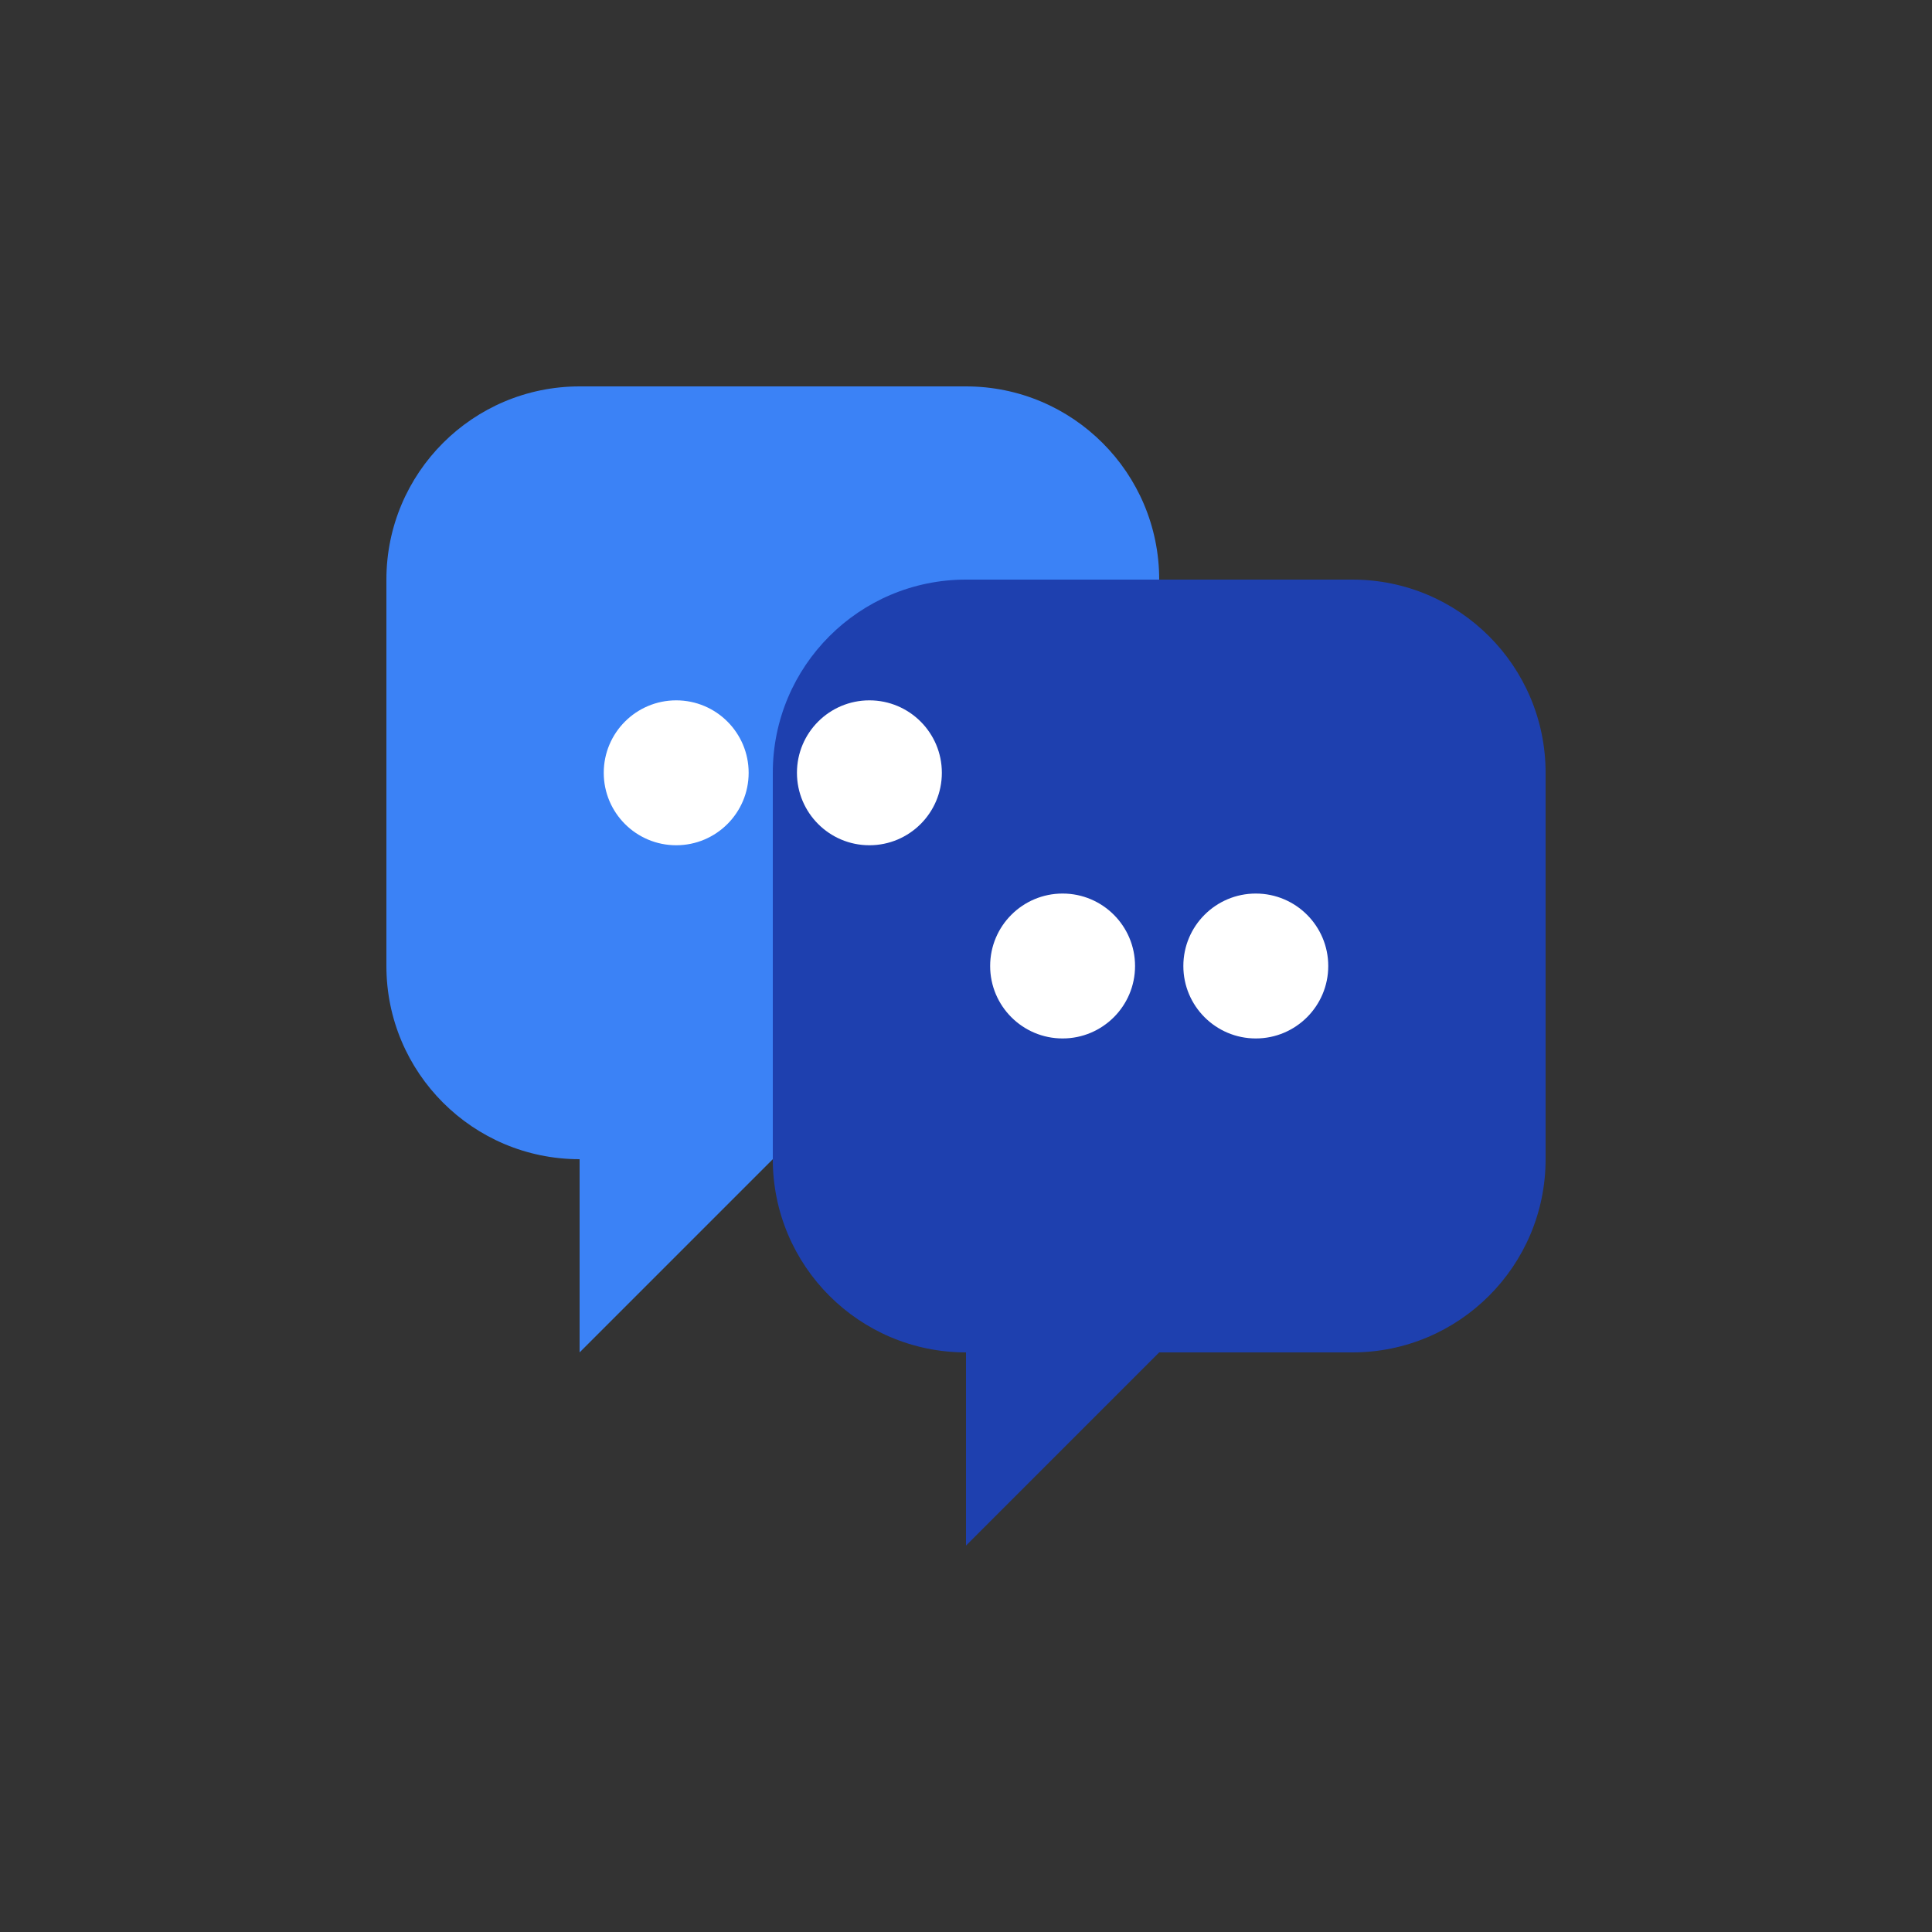 <svg width="40" height="40" viewBox="0 0 40 40" fill="none" xmlns="http://www.w3.org/2000/svg">
  <rect x="0" y="0" width="40" height="40" fill="#333333" stroke="none"/>
  <!-- Main chat bubble -->
  <path d="M8 12C8 9.791 9.791 8 12 8H20C22.209 8 24 9.791 24 12V20C24 22.209 22.209 24 20 24H16L12 28V24H12C9.791 24 8 22.209 8 20V12Z" fill="#3B82F6"/>
  
  <!-- Second chat bubble -->
  <path d="M16 16C16 13.791 17.791 12 20 12H28C30.209 12 32 13.791 32 16V24C32 26.209 30.209 28 28 28H24L20 32V28H20C17.791 28 16 26.209 16 24V16Z" fill="#1E40AF"/>
  
  <!-- Chat dots -->
  <circle cx="14" cy="16" r="1.5" fill="white"/>
  <circle cx="18" cy="16" r="1.5" fill="white"/>
  <circle cx="22" cy="20" r="1.5" fill="white"/>
  <circle cx="26" cy="20" r="1.5" fill="white"/>
</svg> 